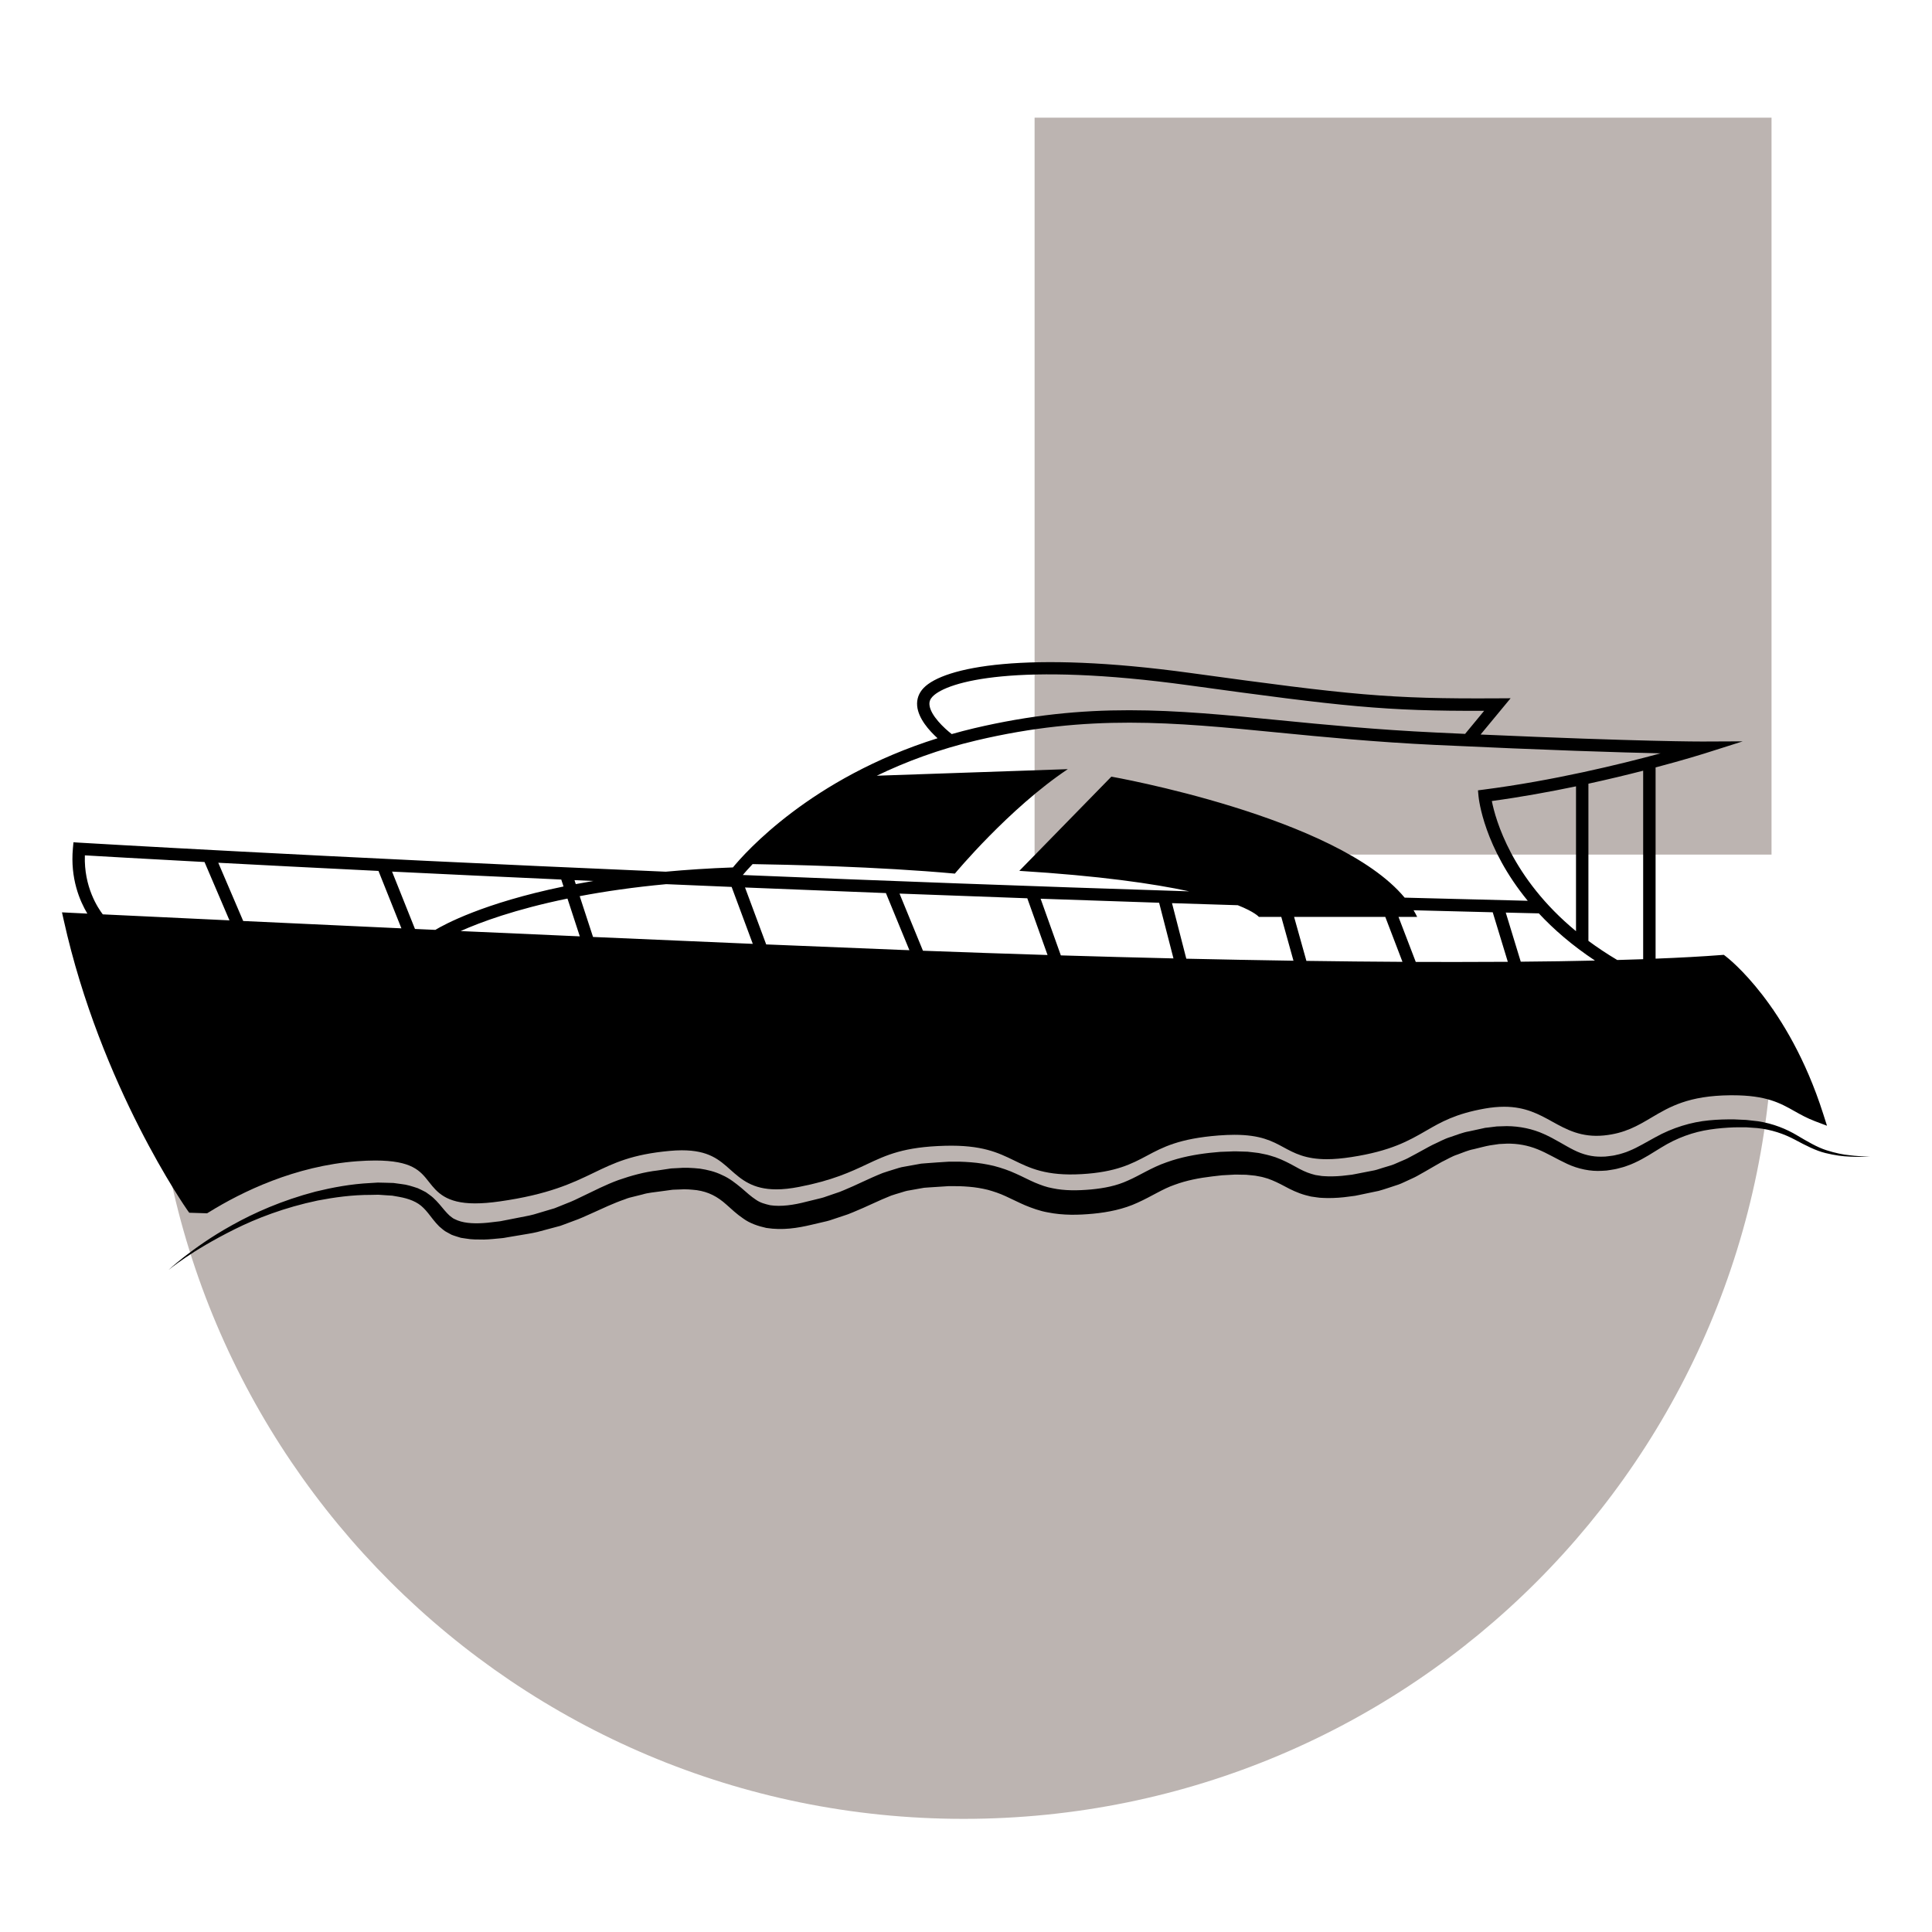 <svg width="100" height="100" viewBox="0 0 100 100" fill="none" xmlns="http://www.w3.org/2000/svg">
<g opacity="0.5">
<path d="M91.694 6.09V44.234H53.55V6.09H91.694Z" fill="#796A63"/>
<path d="M91.784 52.234L7.91 52.234C7.91 75.368 26.686 94.144 49.874 94.144C73.061 94.144 91.784 75.422 91.784 52.234Z" fill="#796A63"/>
</g>
<path d="M9.795 62.771L10.719 62.8L10.802 62.75C12.535 61.677 15.273 60.348 18.476 60.106C18.815 60.081 19.131 60.068 19.42 60.068C21.333 60.068 21.754 60.605 22.2 61.173C22.611 61.695 23.076 62.287 24.588 62.287C24.96 62.287 25.377 62.255 25.862 62.185C28.402 61.826 29.636 61.231 30.726 60.706C31.791 60.192 32.711 59.75 34.655 59.571C34.879 59.55 35.093 59.539 35.294 59.539C36.68 59.539 37.227 60.027 37.805 60.545C38.367 61.044 38.946 61.561 40.184 61.561C40.538 61.561 40.922 61.519 41.36 61.434C43.085 61.1 44.03 60.656 44.863 60.264C45.89 59.781 46.778 59.363 48.915 59.305C50.82 59.254 51.664 59.663 52.478 60.058C53.305 60.461 54.156 60.879 55.983 60.773C57.765 60.671 58.583 60.237 59.372 59.816C60.188 59.38 61.034 58.93 63.081 58.771C63.368 58.75 63.641 58.737 63.89 58.737C65.245 58.737 65.851 59.066 66.435 59.383C66.995 59.687 67.572 60 68.675 60C69.057 60 69.478 59.963 69.959 59.888C72.004 59.572 72.924 59.04 73.813 58.527C74.595 58.075 75.333 57.649 76.853 57.379C77.207 57.317 77.543 57.285 77.855 57.285C78.956 57.285 79.661 57.677 80.344 58.055C81.083 58.464 81.849 58.887 83.021 58.771C84.098 58.664 84.77 58.266 85.481 57.844C86.421 57.288 87.394 56.711 89.557 56.691H89.668C91.42 56.691 92.131 57.089 92.883 57.513C93.202 57.693 93.534 57.878 93.945 58.034L94.565 58.268L94.363 57.636C92.563 52.004 89.453 49.596 89.32 49.495L89.224 49.422L89.102 49.431C88.138 49.506 86.994 49.569 85.693 49.62V39.722C87.222 39.317 88.186 39.013 88.21 39.005L90.206 38.372L88.111 38.381C88.082 38.382 84.963 38.387 76.635 38.019L78.188 36.142L77.502 36.146C71.88 36.18 69.95 35.979 61.614 34.833C53.096 33.663 48.854 34.52 47.807 35.609C47.555 35.871 47.44 36.193 47.473 36.542C47.534 37.194 48.098 37.821 48.528 38.211C41.969 40.269 38.551 44.147 37.936 44.898C36.692 44.942 35.534 45.02 34.456 45.119C16.247 44.34 4.313 43.628 4.111 43.616L3.802 43.596L3.774 43.904C3.628 45.471 4.134 46.642 4.521 47.288C3.966 47.261 3.654 47.246 3.628 47.244L3.208 47.223L3.3 47.634C5.213 56.243 9.657 62.579 9.702 62.642L9.795 62.771ZM85.05 49.648C84.619 49.663 84.171 49.677 83.708 49.689C83.168 49.368 82.672 49.037 82.216 48.699V40.564C83.258 40.337 84.218 40.105 85.05 39.891V49.648ZM12.588 47.671L11.298 44.656C13.588 44.777 16.373 44.922 19.59 45.079L20.777 48.051C17.785 47.914 15.003 47.784 12.588 47.671ZM21.479 48.083L20.293 45.114C22.947 45.244 25.879 45.382 29.051 45.525L29.168 45.885C25.016 46.741 22.979 47.861 22.533 48.13C22.178 48.114 21.828 48.099 21.479 48.083ZM29.372 46.51L30.011 48.466C27.918 48.373 25.848 48.28 23.842 48.192C24.864 47.734 26.664 47.066 29.372 46.51ZM30.695 48.497L30.005 46.385C31.303 46.139 32.791 45.921 34.484 45.764C35.589 45.811 36.716 45.86 37.869 45.907L38.964 48.854C36.238 48.738 33.451 48.618 30.695 48.497ZM39.658 48.883L38.562 45.936C40.908 46.032 43.343 46.129 45.855 46.226L47.07 49.182C46.929 49.177 46.789 49.171 46.648 49.167C44.419 49.078 42.066 48.983 39.658 48.883ZM47.772 49.21L46.559 46.252C48.71 46.333 50.916 46.414 53.173 46.495L54.221 49.431C52.095 49.365 49.939 49.291 47.772 49.21ZM54.909 49.451L53.862 46.518C55.869 46.588 57.916 46.658 59.996 46.726L60.738 49.607C58.831 49.563 56.883 49.51 54.909 49.451ZM61.403 49.622L60.663 46.747C61.788 46.783 62.925 46.819 64.068 46.854C64.953 47.205 65.159 47.458 65.159 47.458H66.319L66.95 49.727C65.153 49.7 63.298 49.664 61.403 49.622ZM67.619 49.735L66.982 47.458H71.702L72.592 49.785C70.996 49.776 69.334 49.76 67.619 49.735ZM73.279 49.788L72.386 47.458H73.352C73.297 47.342 73.234 47.229 73.167 47.115C74.523 47.15 75.888 47.185 77.263 47.219L78.044 49.783C77.152 49.789 76.23 49.792 75.272 49.792C74.621 49.793 73.954 49.791 73.279 49.788ZM78.714 49.777L77.938 47.235C78.508 47.25 79.078 47.263 79.649 47.276C80.416 48.101 81.37 48.932 82.555 49.718C81.362 49.747 80.078 49.766 78.714 49.777ZM77.217 41.461C78.726 41.256 80.208 40.985 81.574 40.701V48.198C78.241 45.447 77.405 42.415 77.217 41.461ZM48.109 36.485C48.094 36.32 48.144 36.185 48.268 36.056C49.027 35.265 52.672 34.253 61.524 35.47C69.552 36.574 71.675 36.81 76.819 36.792L75.833 37.986C75.343 37.964 74.839 37.94 74.315 37.915C71.244 37.771 68.58 37.51 66.23 37.279C60.688 36.734 56.31 36.306 50.406 37.697C50.014 37.79 49.635 37.89 49.261 37.996C48.873 37.694 48.161 37.031 48.109 36.485ZM38.955 44.726C40.615 44.751 45.448 44.853 49.424 45.218C49.424 45.218 52.227 41.841 55.27 39.811L45.381 40.151C46.865 39.434 48.586 38.785 50.554 38.321C56.354 36.955 60.684 37.379 66.167 37.918C68.525 38.149 71.197 38.411 74.284 38.557C80.164 38.834 83.872 38.947 85.952 38.993C83.84 39.565 80.37 40.409 76.807 40.868L76.5 40.908L76.528 41.216C76.543 41.366 76.809 43.864 79.076 46.624C76.93 46.572 74.805 46.519 72.704 46.462C69.211 42.252 57.524 40.199 57.524 40.199L52.76 45.075C56.916 45.333 59.698 45.735 61.555 46.136C53.24 45.872 45.448 45.579 38.448 45.29C38.546 45.173 38.713 44.98 38.955 44.726ZM29.802 45.761L29.736 45.556C30.058 45.57 30.383 45.584 30.712 45.599C30.398 45.651 30.096 45.706 29.802 45.761ZM4.393 44.273C5.164 44.318 7.307 44.443 10.586 44.618L11.877 47.638C9.033 47.504 6.757 47.395 5.32 47.327C5.076 47.009 4.336 45.911 4.393 44.273Z" fill="black"/>
<path d="M96.524 59.855C96.347 59.846 96.085 59.841 95.747 59.796C95.407 59.765 94.993 59.683 94.528 59.533C94.059 59.382 93.578 59.1 93.025 58.772C92.472 58.439 91.778 58.154 90.995 58.036C90.796 58.015 90.595 57.991 90.389 57.968C90.189 57.957 89.984 57.948 89.777 57.94C89.342 57.935 88.911 57.944 88.454 57.99C87.547 58.074 86.563 58.369 85.667 58.871C85.217 59.112 84.791 59.38 84.34 59.564C84.228 59.615 84.112 59.654 83.996 59.689C83.879 59.731 83.764 59.755 83.65 59.78C83.545 59.811 83.407 59.826 83.272 59.843C83.212 59.849 83.117 59.864 83.087 59.864L82.903 59.869C82.41 59.881 81.937 59.763 81.465 59.527C80.991 59.292 80.498 58.958 79.913 58.697C79.329 58.431 78.658 58.292 77.989 58.288C77.818 58.294 77.646 58.3 77.474 58.304C77.321 58.324 77.169 58.341 77.014 58.361L76.9 58.373C76.895 58.373 76.84 58.382 76.849 58.382L76.82 58.388L76.759 58.402L76.521 58.454C76.363 58.489 76.202 58.524 76.042 58.558C75.718 58.612 75.403 58.742 75.082 58.849C74.755 58.946 74.462 59.119 74.15 59.257C73.855 59.406 73.565 59.579 73.286 59.725L72.869 59.948C72.729 60.022 72.587 60.071 72.445 60.136C72.304 60.194 72.164 60.266 72.02 60.312L71.584 60.443C71.435 60.486 71.3 60.54 71.141 60.576L70.648 60.672L70.15 60.769L70.027 60.792L69.969 60.804C69.973 60.803 69.976 60.801 69.96 60.804L69.931 60.807L69.693 60.835C69.373 60.878 69.058 60.893 68.752 60.888C68.604 60.876 68.444 60.884 68.305 60.852L68.088 60.819L67.882 60.762C67.608 60.681 67.35 60.556 67.049 60.386C66.747 60.217 66.395 60.034 66.019 59.899C65.828 59.841 65.636 59.773 65.444 59.739L65.152 59.68L64.862 59.644L64.574 59.612L64.281 59.603C64.087 59.597 63.881 59.588 63.713 59.6L63.16 59.62L62.606 59.672C61.869 59.756 61.11 59.896 60.37 60.165C59.621 60.422 58.968 60.853 58.38 61.106C57.784 61.38 57.16 61.5 56.476 61.566C55.783 61.628 55.102 61.636 54.48 61.503C54.165 61.449 53.871 61.337 53.564 61.21C53.262 61.081 52.937 60.905 52.581 60.748C52.229 60.583 51.836 60.451 51.446 60.348C51.05 60.254 50.66 60.191 50.259 60.16C50.062 60.148 49.848 60.129 49.664 60.128H49.117C48.704 60.149 48.347 60.181 47.961 60.207L47.677 60.23L47.389 60.282L46.815 60.386C46.622 60.412 46.435 60.479 46.247 60.536C46.059 60.597 45.868 60.651 45.686 60.716C44.963 61.004 44.319 61.343 43.692 61.598C43.534 61.671 43.378 61.724 43.219 61.775L42.752 61.935C42.603 61.994 42.423 62.032 42.25 62.075L41.73 62.202C41.084 62.373 40.423 62.466 39.869 62.383C39.601 62.32 39.349 62.258 39.119 62.092C38.881 61.937 38.648 61.727 38.366 61.481C38.08 61.248 37.762 60.988 37.38 60.823C37.009 60.64 36.611 60.547 36.227 60.489C35.84 60.447 35.419 60.428 35.104 60.459L34.85 60.472L34.787 60.475L34.727 60.48L34.696 60.484L34.565 60.504L34.044 60.582C33.351 60.661 32.66 60.853 32.007 61.081C31.35 61.322 30.749 61.633 30.18 61.905C29.896 62.042 29.615 62.183 29.329 62.288L28.905 62.459L28.694 62.543L28.479 62.606C28.194 62.69 27.909 62.776 27.627 62.86C27.34 62.939 27.027 62.983 26.731 63.047C26.583 63.076 26.432 63.106 26.284 63.135L26.061 63.178L25.952 63.2L25.897 63.21C25.917 63.207 25.87 63.213 25.862 63.215C25.577 63.241 25.291 63.293 25.015 63.306C24.461 63.342 23.926 63.305 23.536 63.102C23.431 63.064 23.353 62.975 23.263 62.914C23.175 62.828 23.095 62.749 23.008 62.644C22.841 62.446 22.65 62.201 22.417 61.991C22.303 61.885 22.164 61.8 22.039 61.705C21.903 61.63 21.761 61.567 21.624 61.501C21.341 61.408 21.058 61.313 20.78 61.287C20.641 61.268 20.504 61.249 20.366 61.231C20.229 61.226 20.095 61.222 19.959 61.219C19.823 61.214 19.689 61.211 19.556 61.21C19.431 61.217 19.306 61.226 19.181 61.233C18.161 61.282 17.208 61.464 16.332 61.677C14.583 62.136 13.142 62.782 12.021 63.409C10.893 64.032 10.08 64.633 9.536 65.051C8.997 65.474 8.731 65.727 8.731 65.727C8.731 65.727 9.01 65.493 9.578 65.107C10.141 64.723 10.999 64.198 12.137 63.63C13.272 63.064 14.72 62.501 16.439 62.14C17.299 61.975 18.222 61.844 19.205 61.847C19.328 61.844 19.455 61.842 19.582 61.839C19.701 61.848 19.82 61.857 19.941 61.864C20.061 61.873 20.181 61.88 20.304 61.887C20.423 61.908 20.542 61.928 20.663 61.95C21.142 62.038 21.599 62.195 21.921 62.525C22.089 62.691 22.236 62.887 22.419 63.124C22.506 63.238 22.619 63.363 22.732 63.478C22.864 63.584 22.984 63.712 23.144 63.786L23.374 63.911C23.452 63.945 23.533 63.966 23.614 63.994L23.856 64.069C23.938 64.085 24.017 64.092 24.096 64.105C24.423 64.166 24.733 64.156 25.049 64.159C25.363 64.153 25.666 64.113 25.981 64.087C26.008 64.084 26.002 64.087 26.057 64.078L26.114 64.069L26.225 64.049L26.448 64.011C26.598 63.986 26.748 63.961 26.898 63.936C27.2 63.878 27.497 63.846 27.811 63.768C28.124 63.684 28.44 63.6 28.758 63.515L28.998 63.451L29.228 63.367L29.691 63.194C30.005 63.086 30.3 62.947 30.601 62.813C31.201 62.543 31.767 62.271 32.355 62.071C32.5 62.009 32.651 61.971 32.802 61.937L33.257 61.824C33.556 61.731 33.882 61.712 34.199 61.664L34.678 61.599L34.798 61.583L34.821 61.58C34.827 61.58 34.833 61.58 34.833 61.58L34.897 61.577L35.15 61.568C35.512 61.542 35.776 61.572 36.067 61.603C36.665 61.691 37.128 61.925 37.608 62.358C37.848 62.57 38.128 62.841 38.472 63.072C38.813 63.322 39.25 63.467 39.666 63.558C40.51 63.69 41.283 63.565 42.014 63.391L42.535 63.269C42.708 63.229 42.881 63.194 43.067 63.126L43.617 62.943C43.803 62.884 43.986 62.821 44.154 62.745C44.86 62.459 45.499 62.129 46.125 61.885C46.282 61.829 46.441 61.786 46.6 61.737C46.758 61.688 46.914 61.633 47.083 61.612L47.58 61.523L47.83 61.479L48.088 61.46L49.111 61.394L49.659 61.397C49.839 61.398 49.989 61.418 50.155 61.426C50.483 61.452 50.814 61.508 51.13 61.585C51.443 61.673 51.745 61.772 52.055 61.917C52.368 62.058 52.688 62.225 53.056 62.384C53.423 62.535 53.82 62.68 54.224 62.751C55.035 62.915 55.83 62.892 56.581 62.821C57.341 62.749 58.163 62.587 58.885 62.249C59.622 61.917 60.18 61.536 60.797 61.325C61.409 61.098 62.068 60.971 62.744 60.891L63.252 60.833L63.765 60.805C63.951 60.79 64.099 60.799 64.258 60.802L64.494 60.805L64.73 60.828L64.966 60.852L65.192 60.894C65.346 60.916 65.486 60.969 65.63 61.007C65.914 61.108 66.188 61.238 66.494 61.403C66.801 61.571 67.173 61.751 67.561 61.858L67.855 61.932L68.15 61.974C68.348 62.01 68.536 62.001 68.728 62.012C69.105 62.012 69.473 61.987 69.825 61.935L70.092 61.9L70.126 61.896C70.112 61.899 70.181 61.887 70.185 61.885L70.247 61.872L70.372 61.847L70.867 61.743L71.36 61.64C71.526 61.598 71.705 61.534 71.875 61.481L72.39 61.311C72.559 61.251 72.713 61.168 72.874 61.098C73.031 61.021 73.197 60.956 73.345 60.872L73.788 60.622C74.082 60.459 74.344 60.292 74.621 60.143C74.893 60.015 75.152 59.849 75.436 59.76C75.715 59.66 75.985 59.536 76.281 59.481C76.567 59.416 76.873 59.325 77.135 59.282C77.288 59.261 77.44 59.236 77.593 59.215L77.995 59.195C78.545 59.185 79.077 59.282 79.579 59.484C80.084 59.685 80.569 59.989 81.123 60.245C81.678 60.503 82.325 60.642 82.928 60.601L83.155 60.587C83.259 60.575 83.3 60.566 83.375 60.554C83.507 60.533 83.639 60.514 83.79 60.47C83.937 60.433 84.083 60.396 84.214 60.343C84.351 60.296 84.482 60.246 84.609 60.184C85.12 59.951 85.555 59.658 85.972 59.404C86.797 58.89 87.653 58.589 88.514 58.463C88.94 58.398 89.369 58.367 89.767 58.351C89.974 58.351 90.179 58.349 90.379 58.349C90.571 58.363 90.762 58.374 90.947 58.388C91.696 58.463 92.345 58.693 92.905 58.99C93.463 59.289 93.989 59.561 94.481 59.68C94.971 59.801 95.395 59.856 95.74 59.865C96.083 59.888 96.344 59.875 96.523 59.872C96.7 59.868 96.791 59.865 96.791 59.865C96.791 59.865 96.701 59.863 96.524 59.855Z" fill="black"/>
</svg>
